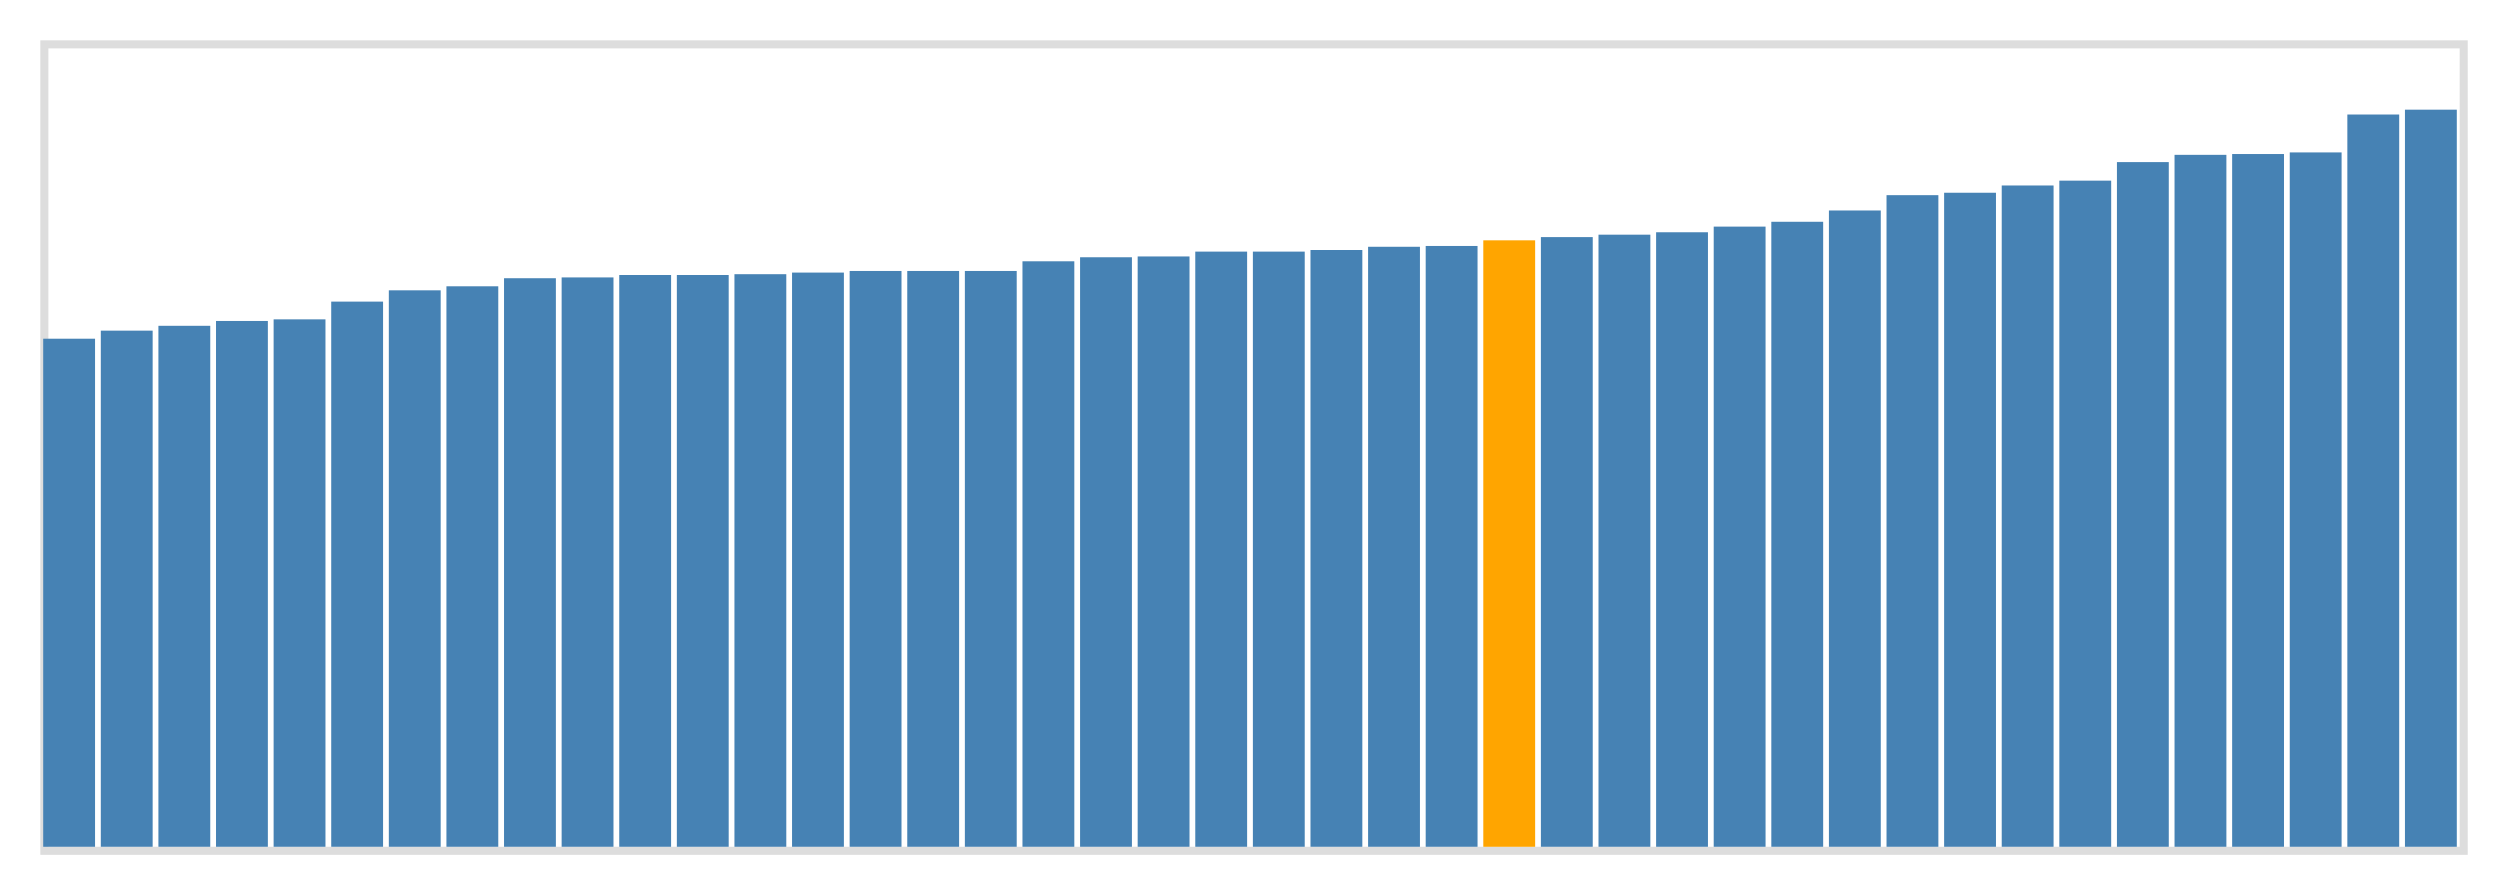 <svg class="marks" width="310" height="110" viewBox="0 0 310 110" version="1.1" xmlns="http://www.w3.org/2000/svg" xmlns:xlink="http://www.w3.org/1999/xlink"><g transform="translate(5,5)"><g class="mark-group role-frame root"><g transform="translate(0,0)"><path class="background" d="M0.5,0.5h300v100h-300Z" style="fill: none; stroke: #ddd;"></path><g><g class="mark-rect role-mark marks"><path d="M0.357,37h6.429v63h-6.429Z" style="fill: steelblue;"></path><path d="M7.5,36h6.429v64h-6.429Z" style="fill: steelblue;"></path><path d="M14.643,35.4h6.429v64.6h-6.429Z" style="fill: steelblue;"></path><path d="M21.786,34.8h6.429v65.2h-6.429Z" style="fill: steelblue;"></path><path d="M28.929,34.6h6.429v65.4h-6.429Z" style="fill: steelblue;"></path><path d="M36.071,32.4h6.429v67.6h-6.429Z" style="fill: steelblue;"></path><path d="M43.214,31h6.429v69h-6.429Z" style="fill: steelblue;"></path><path d="M50.357,30.5h6.429v69.5h-6.429Z" style="fill: steelblue;"></path><path d="M57.5,29.5h6.429v70.5h-6.429Z" style="fill: steelblue;"></path><path d="M64.643,29.4h6.429v70.6h-6.429Z" style="fill: steelblue;"></path><path d="M71.786,29.1h6.429v70.9h-6.429Z" style="fill: steelblue;"></path><path d="M78.929,29.1h6.429v70.9h-6.429Z" style="fill: steelblue;"></path><path d="M86.071,29h6.429v71h-6.429Z" style="fill: steelblue;"></path><path d="M93.214,28.8h6.429v71.2h-6.429Z" style="fill: steelblue;"></path><path d="M100.357,28.6h6.429v71.4h-6.429Z" style="fill: steelblue;"></path><path d="M107.5,28.6h6.429v71.4h-6.429Z" style="fill: steelblue;"></path><path d="M114.643,28.6h6.429v71.4h-6.429Z" style="fill: steelblue;"></path><path d="M121.786,27.4h6.429v72.6h-6.429Z" style="fill: steelblue;"></path><path d="M128.929,26.9h6.429v73.1h-6.429Z" style="fill: steelblue;"></path><path d="M136.071,26.8h6.429v73.2h-6.429Z" style="fill: steelblue;"></path><path d="M143.214,26.2h6.429v73.8h-6.429Z" style="fill: steelblue;"></path><path d="M150.357,26.2h6.429v73.8h-6.429Z" style="fill: steelblue;"></path><path d="M157.5,26h6.429v74h-6.429Z" style="fill: steelblue;"></path><path d="M164.643,25.6h6.429v74.4h-6.429Z" style="fill: steelblue;"></path><path d="M171.786,25.5h6.429v74.5h-6.429Z" style="fill: steelblue;"></path><path d="M178.929,24.8h6.429v75.2h-6.429Z" style="fill: orange;"></path><path d="M186.071,24.4h6.429v75.6h-6.429Z" style="fill: steelblue;"></path><path d="M193.214,24.1h6.429v75.9h-6.429Z" style="fill: steelblue;"></path><path d="M200.357,23.8h6.429v76.2h-6.429Z" style="fill: steelblue;"></path><path d="M207.5,23.1h6.429v76.9h-6.429Z" style="fill: steelblue;"></path><path d="M214.643,22.5h6.429v77.5h-6.429Z" style="fill: steelblue;"></path><path d="M221.786,21.1h6.429v78.9h-6.429Z" style="fill: steelblue;"></path><path d="M228.929,19.2h6.429v80.8h-6.429Z" style="fill: steelblue;"></path><path d="M236.071,18.9h6.429v81.1h-6.429Z" style="fill: steelblue;"></path><path d="M243.214,18h6.429v82h-6.429Z" style="fill: steelblue;"></path><path d="M250.357,17.4h6.429v82.6h-6.429Z" style="fill: steelblue;"></path><path d="M257.5,15.1h6.429v84.9h-6.429Z" style="fill: steelblue;"></path><path d="M264.643,14.2h6.429v85.8h-6.429Z" style="fill: steelblue;"></path><path d="M271.786,14.1h6.429v85.9h-6.429Z" style="fill: steelblue;"></path><path d="M278.929,13.9h6.429v86.1h-6.429Z" style="fill: steelblue;"></path><path d="M286.071,9.2h6.429v90.8h-6.429Z" style="fill: steelblue;"></path><path d="M293.214,8.6h6.429v91.4h-6.429Z" style="fill: steelblue;"></path></g></g><path class="foreground" d="" style="display: none; fill: none;"></path></g></g></g></svg>